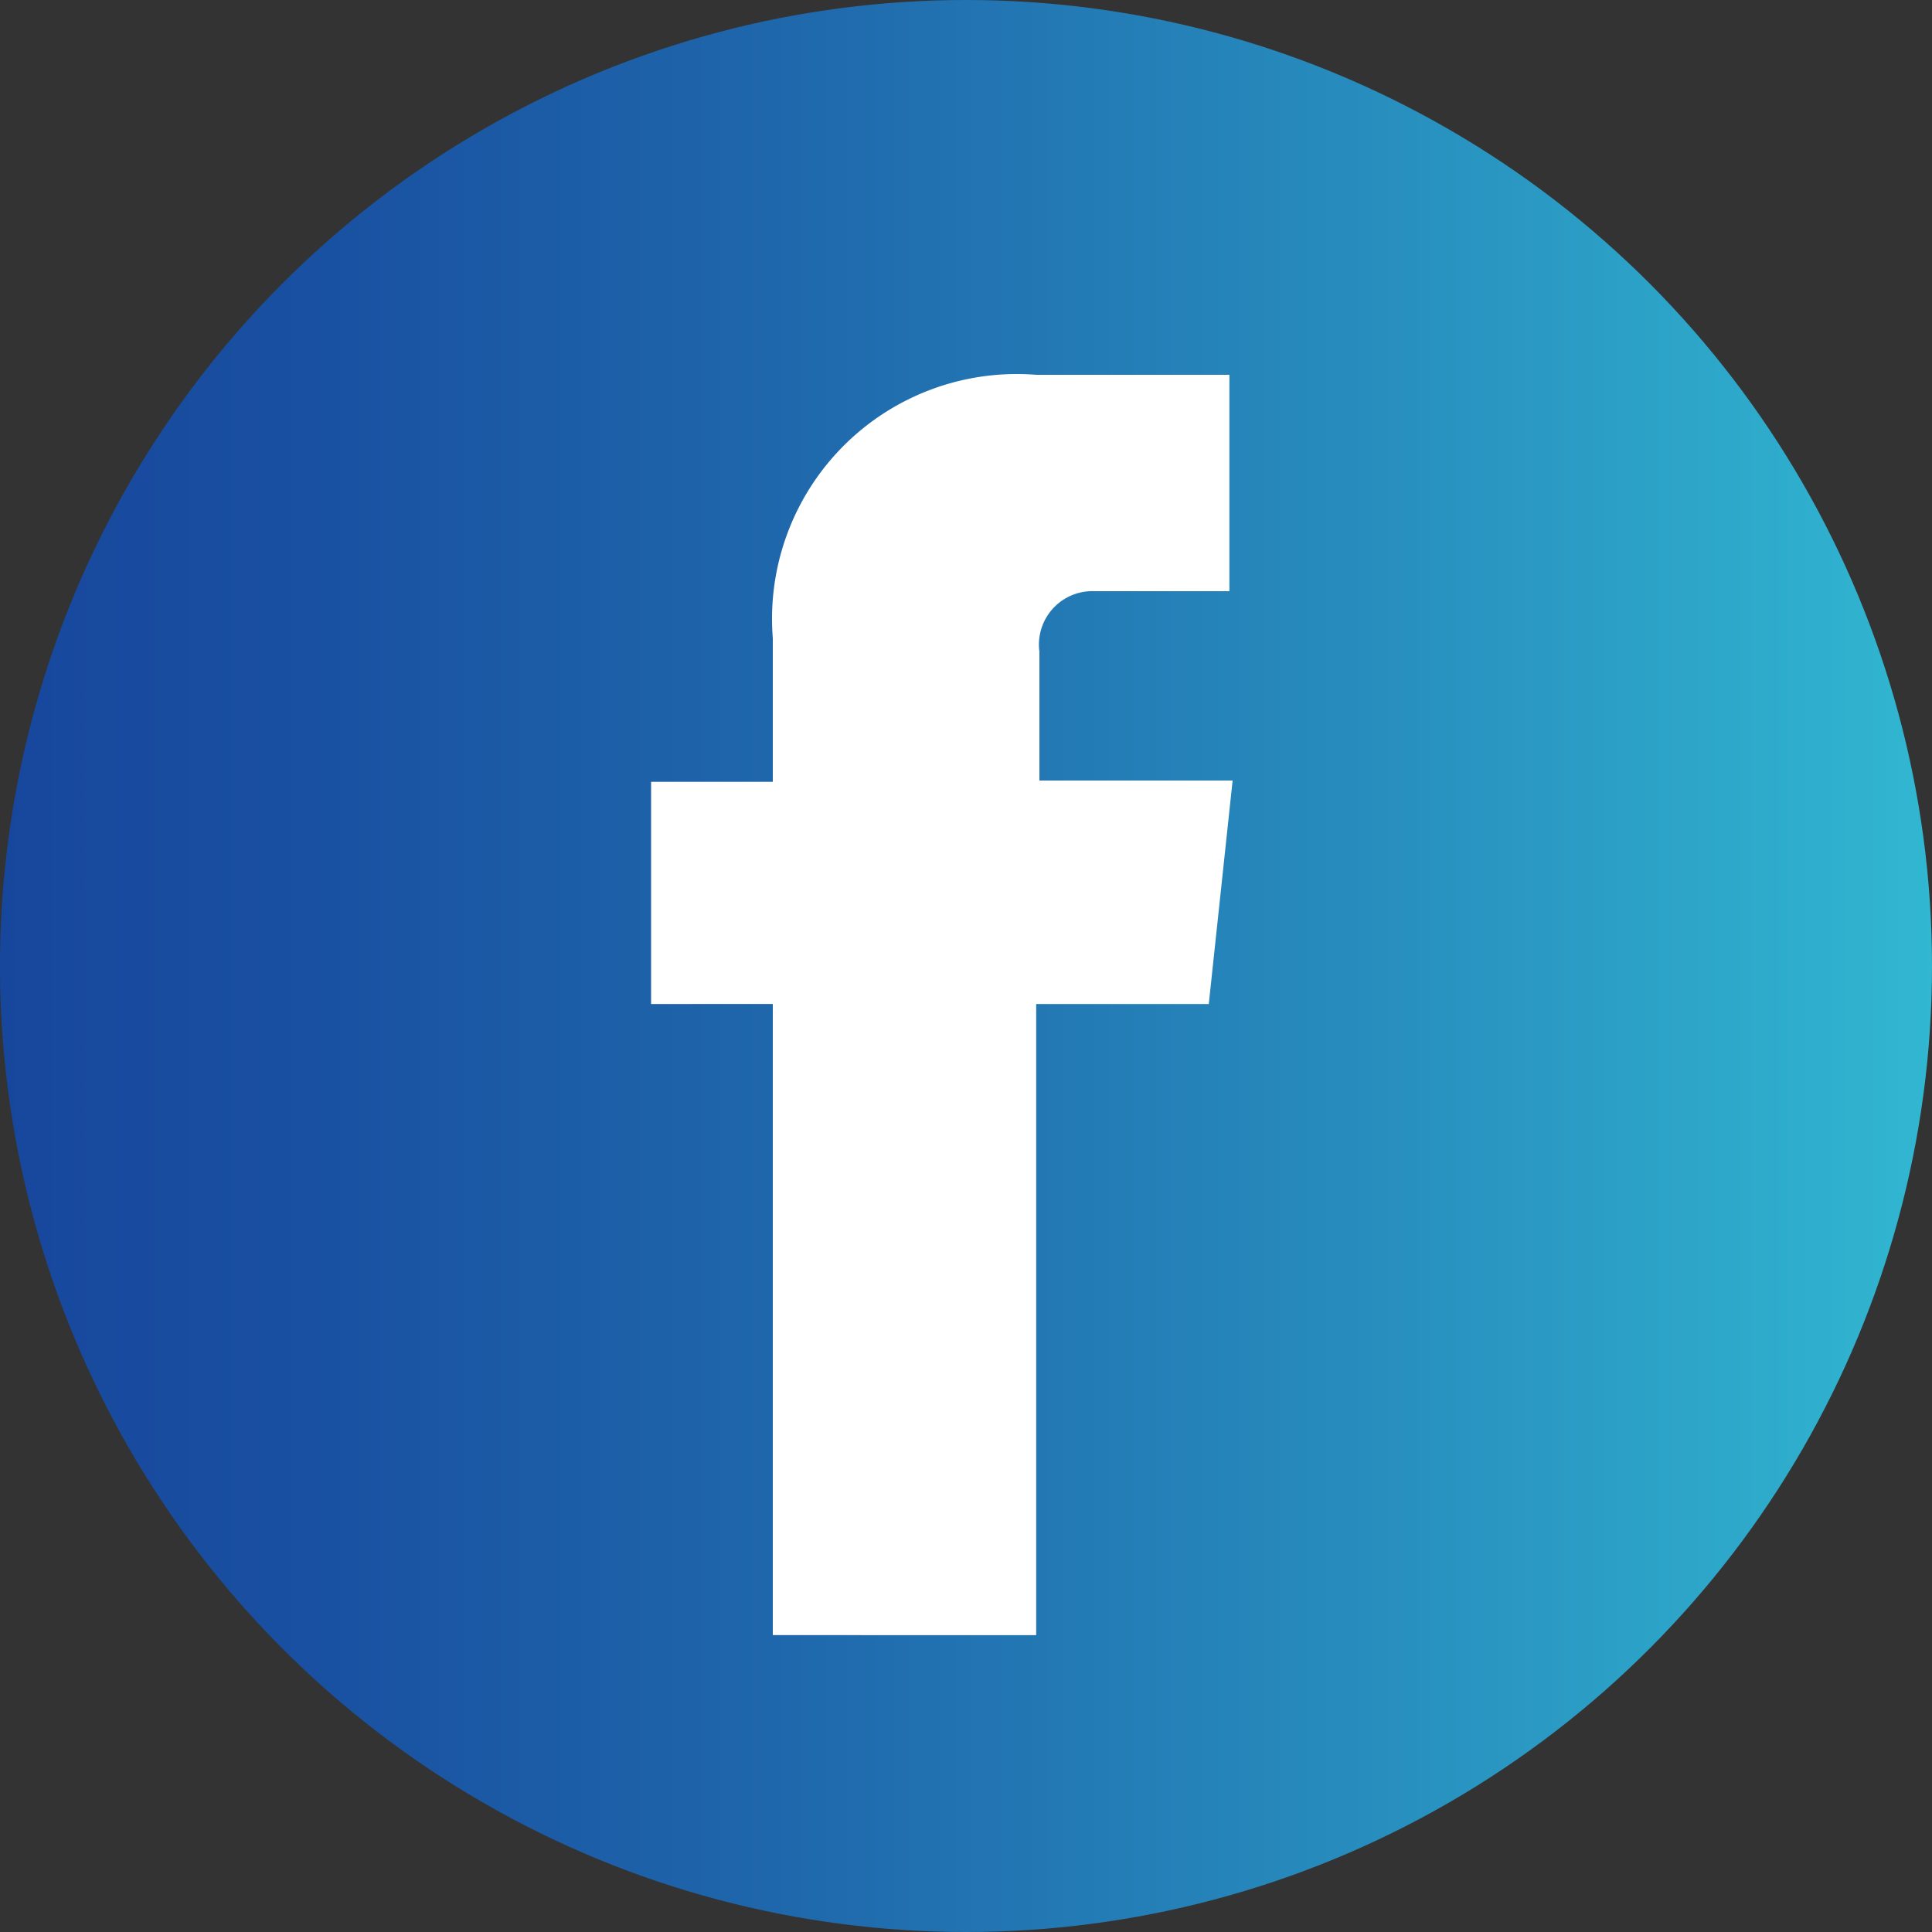<svg id="Layer_1" data-name="Layer 1" xmlns="http://www.w3.org/2000/svg" xmlns:xlink="http://www.w3.org/1999/xlink" viewBox="0 0 30 30"><rect x="0" y="0" width="30" height="30" fill="#333333" stroke="none"/><defs><style>.cls-1{fill:url(#linear-gradient);}.cls-2{fill:#fff;}</style><linearGradient id="linear-gradient" y1="15" x2="30" y2="15" gradientUnits="userSpaceOnUse"><stop offset="0" stop-color="#17479d"/><stop offset="0.16" stop-color="#1950a1"/><stop offset="0.41" stop-color="#1f68ac"/><stop offset="0.73" stop-color="#2890bf"/><stop offset="1" stop-color="#31b7d1"/></linearGradient></defs><title>f-icon</title><circle class="cls-1" cx="15" cy="15" r="15"/><path class="cls-2" d="M18.77,15.59H16.09v9.8H12v-9.8H10.11V12.14H12V9.91a3.8,3.8,0,0,1,4.09-4.09h3V9.18H17a.83.83,0,0,0-.86.94v2h3Z"/></svg>